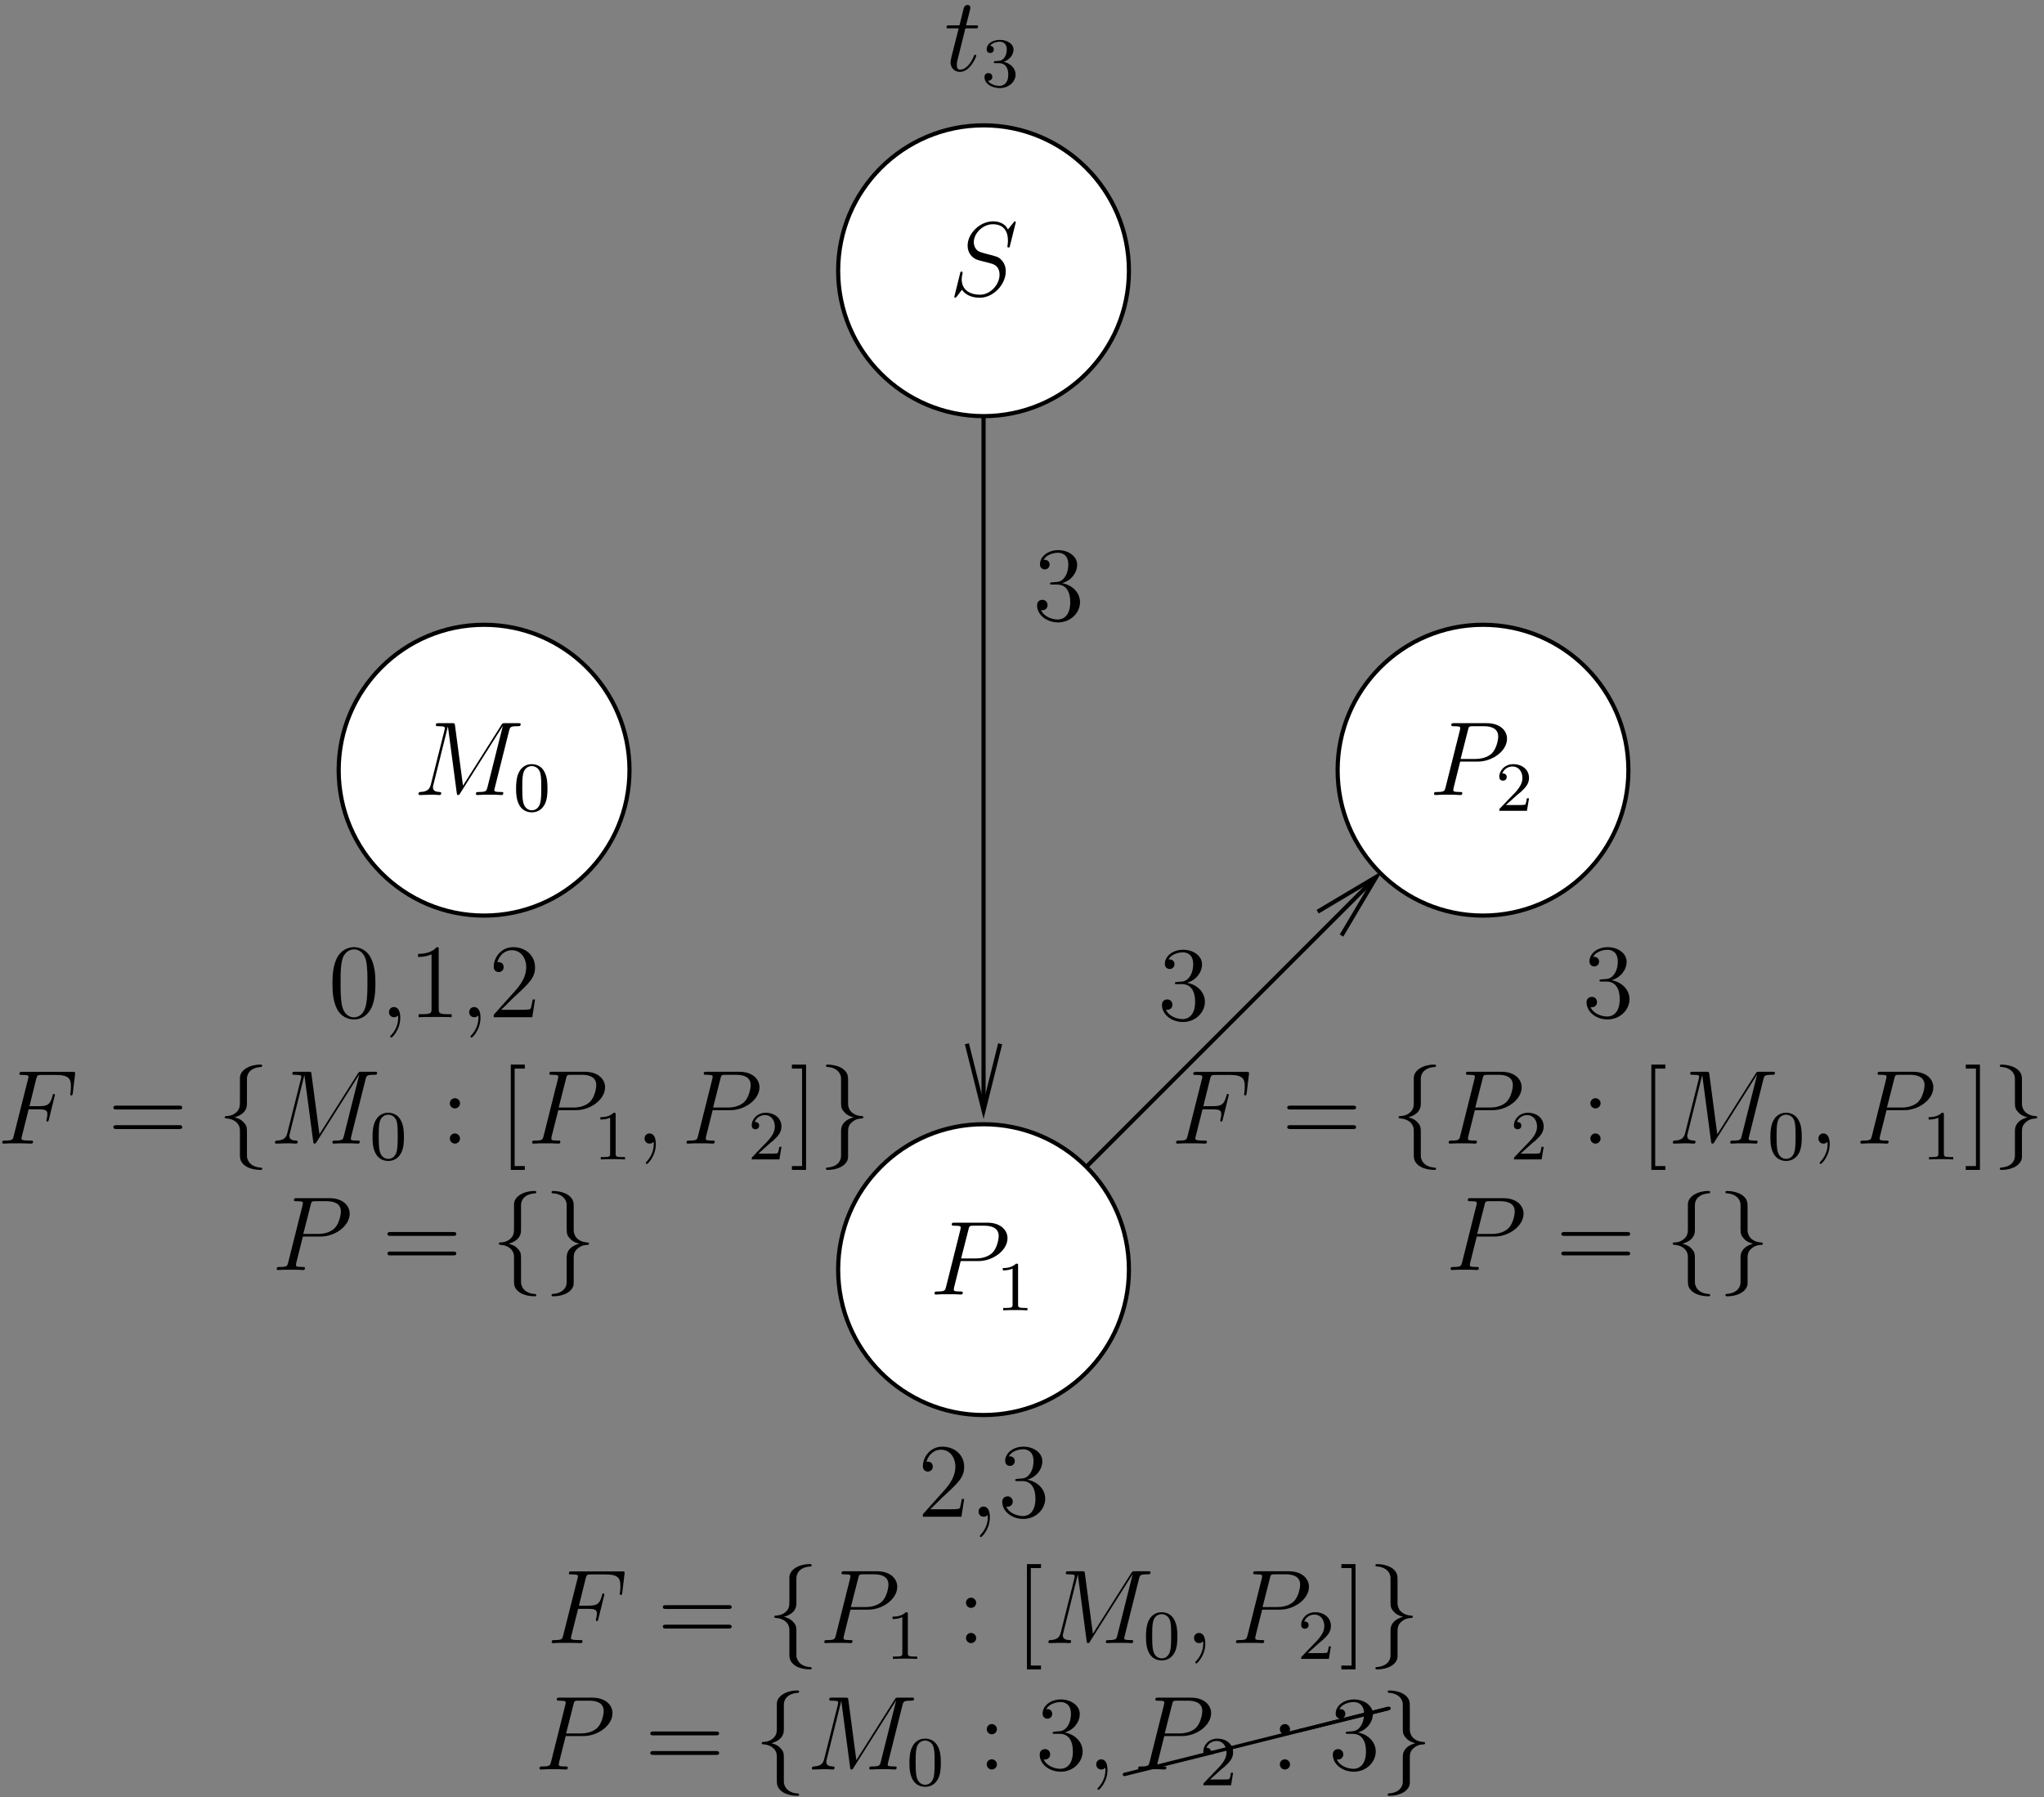 <?xml version="1.0" encoding="UTF-8"?>
<svg xmlns="http://www.w3.org/2000/svg" xmlns:xlink="http://www.w3.org/1999/xlink" width="232pt" height="204pt" viewBox="0 0 232 204" version="1.1">
<rect x="0" y="0" width="232" height="204" fill="#808080" stroke="none"/>
<defs>
<g>
<symbol overflow="visible" id="glyph0-0">
<path style="stroke:none;" d=""/>
</symbol>
<symbol overflow="visible" id="glyph0-1">
<path style="stroke:none;" d="M 2.203 -4.297 C 2 -4.281 1.953 -4.266 1.953 -4.156 C 1.953 -4.047 2.016 -4.047 2.219 -4.047 L 2.766 -4.047 C 3.797 -4.047 4.25 -3.203 4.25 -2.062 C 4.25 -0.484 3.438 -0.078 2.844 -0.078 C 2.266 -0.078 1.297 -0.344 0.938 -1.141 C 1.328 -1.078 1.672 -1.297 1.672 -1.719 C 1.672 -2.062 1.422 -2.312 1.094 -2.312 C 0.797 -2.312 0.484 -2.141 0.484 -1.688 C 0.484 -0.625 1.547 0.25 2.875 0.25 C 4.297 0.25 5.359 -0.844 5.359 -2.047 C 5.359 -3.141 4.469 -4 3.328 -4.203 C 4.359 -4.5 5.031 -5.375 5.031 -6.312 C 5.031 -7.25 4.047 -7.953 2.891 -7.953 C 1.703 -7.953 0.812 -7.219 0.812 -6.344 C 0.812 -5.875 1.188 -5.766 1.359 -5.766 C 1.609 -5.766 1.906 -5.953 1.906 -6.312 C 1.906 -6.688 1.609 -6.859 1.344 -6.859 C 1.281 -6.859 1.25 -6.859 1.219 -6.844 C 1.672 -7.656 2.797 -7.656 2.859 -7.656 C 3.25 -7.656 4.031 -7.484 4.031 -6.312 C 4.031 -6.078 4 -5.422 3.641 -4.906 C 3.281 -4.375 2.875 -4.344 2.562 -4.328 Z M 2.203 -4.297 "/>
</symbol>
<symbol overflow="visible" id="glyph0-2">
<path style="stroke:none;" d="M 8.062 -3.875 C 8.234 -3.875 8.453 -3.875 8.453 -4.094 C 8.453 -4.312 8.25 -4.312 8.062 -4.312 L 1.031 -4.312 C 0.859 -4.312 0.641 -4.312 0.641 -4.094 C 0.641 -3.875 0.844 -3.875 1.031 -3.875 Z M 8.062 -1.656 C 8.234 -1.656 8.453 -1.656 8.453 -1.859 C 8.453 -2.094 8.25 -2.094 8.062 -2.094 L 1.031 -2.094 C 0.859 -2.094 0.641 -2.094 0.641 -1.875 C 0.641 -1.656 0.844 -1.656 1.031 -1.656 Z M 8.062 -1.656 "/>
</symbol>
<symbol overflow="visible" id="glyph0-3">
<path style="stroke:none;" d="M 2.203 -4.578 C 2.203 -4.906 1.922 -5.156 1.625 -5.156 C 1.281 -5.156 1.047 -4.875 1.047 -4.578 C 1.047 -4.219 1.344 -4 1.609 -4 C 1.938 -4 2.203 -4.25 2.203 -4.578 Z M 2.203 -0.578 C 2.203 -0.906 1.922 -1.156 1.625 -1.156 C 1.281 -1.156 1.047 -0.891 1.047 -0.578 C 1.047 -0.234 1.344 0 1.609 0 C 1.938 0 2.203 -0.25 2.203 -0.578 Z M 2.203 -0.578 "/>
</symbol>
<symbol overflow="visible" id="glyph0-4">
<path style="stroke:none;" d="M 2.984 2.984 L 2.984 2.547 L 1.828 2.547 L 1.828 -8.516 L 2.984 -8.516 L 2.984 -8.969 L 1.391 -8.969 L 1.391 2.984 Z M 2.984 2.984 "/>
</symbol>
<symbol overflow="visible" id="glyph0-5">
<path style="stroke:none;" d="M 1.859 -8.969 L 0.25 -8.969 L 0.25 -8.516 L 1.406 -8.516 L 1.406 2.547 L 0.25 2.547 L 0.25 2.984 L 1.859 2.984 Z M 1.859 -8.969 "/>
</symbol>
<symbol overflow="visible" id="glyph0-6">
<path style="stroke:none;" d="M 5.266 -2.016 L 5 -2.016 C 4.953 -1.812 4.859 -1.141 4.75 -0.953 C 4.656 -0.844 3.984 -0.844 3.625 -0.844 L 1.406 -0.844 C 1.734 -1.125 2.469 -1.891 2.766 -2.172 C 4.594 -3.844 5.266 -4.469 5.266 -5.656 C 5.266 -7.031 4.172 -7.953 2.781 -7.953 C 1.406 -7.953 0.578 -6.766 0.578 -5.734 C 0.578 -5.125 1.109 -5.125 1.141 -5.125 C 1.406 -5.125 1.703 -5.312 1.703 -5.688 C 1.703 -6.031 1.484 -6.25 1.141 -6.25 C 1.047 -6.25 1.016 -6.25 0.984 -6.234 C 1.203 -7.047 1.859 -7.609 2.625 -7.609 C 3.641 -7.609 4.266 -6.75 4.266 -5.656 C 4.266 -4.641 3.688 -3.75 3 -2.984 L 0.578 -0.281 L 0.578 0 L 4.953 0 Z M 5.266 -2.016 "/>
</symbol>
<symbol overflow="visible" id="glyph0-7">
<path style="stroke:none;" d="M 2.328 0.047 C 2.328 -0.688 2.078 -1.156 1.609 -1.156 C 1.266 -1.156 1.047 -0.891 1.047 -0.578 C 1.047 -0.266 1.266 0 1.625 0 C 1.812 0 1.938 -0.078 2.016 -0.141 C 2.047 -0.172 2.062 -0.172 2.062 -0.172 C 2.094 -0.172 2.094 -0.016 2.094 0.047 C 2.094 0.812 1.781 1.531 1.25 2.078 C 1.203 2.109 1.188 2.141 1.188 2.188 C 1.188 2.25 1.25 2.312 1.312 2.312 C 1.422 2.312 2.328 1.422 2.328 0.047 Z M 2.328 0.047 "/>
</symbol>
<symbol overflow="visible" id="glyph0-8">
<path style="stroke:none;" d="M 5.359 -3.828 C 5.359 -4.812 5.297 -5.781 4.859 -6.688 C 4.375 -7.688 3.516 -7.953 2.922 -7.953 C 2.234 -7.953 1.391 -7.609 0.938 -6.609 C 0.609 -5.859 0.484 -5.109 0.484 -3.828 C 0.484 -2.672 0.578 -1.797 1 -0.938 C 1.469 -0.031 2.297 0.25 2.922 0.25 C 3.953 0.25 4.547 -0.375 4.906 -1.062 C 5.328 -1.953 5.359 -3.125 5.359 -3.828 Z M 2.922 0.016 C 2.531 0.016 1.75 -0.203 1.531 -1.5 C 1.406 -2.219 1.406 -3.125 1.406 -3.969 C 1.406 -4.953 1.406 -5.828 1.594 -6.531 C 1.797 -7.344 2.406 -7.703 2.922 -7.703 C 3.375 -7.703 4.062 -7.438 4.297 -6.406 C 4.453 -5.719 4.453 -4.781 4.453 -3.969 C 4.453 -3.172 4.453 -2.266 4.312 -1.531 C 4.094 -0.219 3.328 0.016 2.922 0.016 Z M 2.922 0.016 "/>
</symbol>
<symbol overflow="visible" id="glyph0-9">
<path style="stroke:none;" d="M 3.438 -7.656 C 3.438 -7.938 3.438 -7.953 3.203 -7.953 C 2.922 -7.625 2.312 -7.188 1.094 -7.188 L 1.094 -6.844 C 1.359 -6.844 1.953 -6.844 2.625 -7.141 L 2.625 -0.922 C 2.625 -0.484 2.578 -0.344 1.531 -0.344 L 1.156 -0.344 L 1.156 0 C 1.484 -0.031 2.641 -0.031 3.031 -0.031 C 3.438 -0.031 4.578 -0.031 4.906 0 L 4.906 -0.344 L 4.531 -0.344 C 3.484 -0.344 3.438 -0.484 3.438 -0.922 Z M 3.438 -7.656 "/>
</symbol>
<symbol overflow="visible" id="glyph1-0">
<path style="stroke:none;" d=""/>
</symbol>
<symbol overflow="visible" id="glyph1-1">
<path style="stroke:none;" d="M 3.547 -3.891 L 4.703 -3.891 C 5.609 -3.891 5.672 -3.688 5.672 -3.344 C 5.672 -3.188 5.656 -3.031 5.594 -2.766 C 5.562 -2.719 5.562 -2.656 5.562 -2.625 C 5.562 -2.547 5.609 -2.5 5.688 -2.5 C 5.781 -2.5 5.797 -2.547 5.844 -2.734 L 6.531 -5.516 C 6.531 -5.562 6.5 -5.641 6.422 -5.641 C 6.312 -5.641 6.297 -5.594 6.25 -5.391 C 6 -4.5 5.766 -4.25 4.719 -4.25 L 3.641 -4.25 L 4.406 -7.344 C 4.516 -7.75 4.547 -7.797 5.031 -7.797 L 6.641 -7.797 C 8.125 -7.797 8.344 -7.344 8.344 -6.5 C 8.344 -6.438 8.344 -6.172 8.312 -5.859 C 8.297 -5.812 8.266 -5.656 8.266 -5.609 C 8.266 -5.516 8.328 -5.469 8.406 -5.469 C 8.484 -5.469 8.531 -5.516 8.562 -5.734 L 8.812 -7.828 C 8.812 -7.859 8.828 -7.984 8.828 -8.016 C 8.828 -8.141 8.719 -8.141 8.516 -8.141 L 2.844 -8.141 C 2.625 -8.141 2.5 -8.141 2.5 -7.922 C 2.5 -7.797 2.578 -7.797 2.781 -7.797 C 3.531 -7.797 3.531 -7.703 3.531 -7.578 C 3.531 -7.516 3.516 -7.469 3.484 -7.344 L 1.859 -0.891 C 1.75 -0.469 1.734 -0.344 0.891 -0.344 C 0.672 -0.344 0.547 -0.344 0.547 -0.125 C 0.547 0 0.656 0 0.734 0 C 0.953 0 1.188 -0.031 1.422 -0.031 L 2.969 -0.031 C 3.234 -0.031 3.531 0 3.797 0 C 3.891 0 4.047 0 4.047 -0.219 C 4.047 -0.344 3.969 -0.344 3.703 -0.344 C 2.766 -0.344 2.734 -0.438 2.734 -0.609 C 2.734 -0.672 2.766 -0.766 2.781 -0.844 Z M 3.547 -3.891 "/>
</symbol>
<symbol overflow="visible" id="glyph1-2">
<path style="stroke:none;" d="M 3.531 -3.797 L 5.547 -3.797 C 7.203 -3.797 8.844 -5.016 8.844 -6.391 C 8.844 -7.312 8.062 -8.156 6.547 -8.156 L 2.859 -8.156 C 2.625 -8.156 2.516 -8.156 2.516 -7.938 C 2.516 -7.812 2.625 -7.812 2.812 -7.812 C 3.531 -7.812 3.531 -7.719 3.531 -7.594 C 3.531 -7.562 3.531 -7.5 3.484 -7.312 L 1.875 -0.891 C 1.766 -0.469 1.75 -0.344 0.906 -0.344 C 0.688 -0.344 0.562 -0.344 0.562 -0.125 C 0.562 0 0.672 0 0.734 0 C 0.969 0 1.203 -0.031 1.438 -0.031 L 2.828 -0.031 C 3.062 -0.031 3.312 0 3.531 0 C 3.641 0 3.766 0 3.766 -0.234 C 3.766 -0.344 3.656 -0.344 3.484 -0.344 C 2.766 -0.344 2.75 -0.438 2.75 -0.547 C 2.75 -0.609 2.766 -0.688 2.766 -0.75 Z M 4.406 -7.344 C 4.5 -7.797 4.547 -7.812 5.016 -7.812 L 6.203 -7.812 C 7.094 -7.812 7.844 -7.531 7.844 -6.641 C 7.844 -6.328 7.688 -5.312 7.141 -4.75 C 6.938 -4.547 6.359 -4.094 5.266 -4.094 L 3.578 -4.094 Z M 4.406 -7.344 "/>
</symbol>
<symbol overflow="visible" id="glyph1-3">
<path style="stroke:none;" d="M 10.859 -7.297 C 10.969 -7.703 10.984 -7.812 11.828 -7.812 C 12.062 -7.812 12.172 -7.812 12.172 -8.047 C 12.172 -8.156 12.078 -8.156 11.859 -8.156 L 10.422 -8.156 C 10.125 -8.156 10.109 -8.156 9.984 -7.953 L 5.625 -1.062 L 4.719 -7.906 C 4.688 -8.156 4.672 -8.156 4.359 -8.156 L 2.875 -8.156 C 2.656 -8.156 2.547 -8.156 2.547 -7.938 C 2.547 -7.812 2.656 -7.812 2.828 -7.812 C 3.562 -7.812 3.562 -7.719 3.562 -7.594 C 3.562 -7.562 3.562 -7.5 3.516 -7.312 L 1.984 -1.219 C 1.844 -0.641 1.562 -0.375 0.766 -0.344 C 0.734 -0.344 0.578 -0.328 0.578 -0.125 C 0.578 0 0.688 0 0.734 0 C 0.984 0 1.594 -0.031 1.828 -0.031 L 2.406 -0.031 C 2.562 -0.031 2.766 0 2.938 0 C 3.031 0 3.156 0 3.156 -0.234 C 3.156 -0.328 3.031 -0.344 2.984 -0.344 C 2.594 -0.359 2.219 -0.438 2.219 -0.859 C 2.219 -0.984 2.219 -0.984 2.266 -1.156 L 3.906 -7.75 L 3.922 -7.75 L 4.906 -0.328 C 4.953 -0.031 4.953 0 5.062 0 C 5.203 0 5.266 -0.094 5.312 -0.203 L 10.125 -7.812 L 10.141 -7.812 L 8.406 -0.891 C 8.297 -0.469 8.266 -0.344 7.438 -0.344 C 7.203 -0.344 7.094 -0.344 7.094 -0.125 C 7.094 0 7.203 0 7.266 0 C 7.469 0 7.703 -0.031 7.906 -0.031 L 9.328 -0.031 C 9.531 -0.031 9.781 0 9.984 0 C 10.078 0 10.203 0 10.203 -0.234 C 10.203 -0.344 10.094 -0.344 9.922 -0.344 C 9.188 -0.344 9.188 -0.438 9.188 -0.562 C 9.188 -0.578 9.188 -0.656 9.219 -0.75 Z M 10.859 -7.297 "/>
</symbol>
<symbol overflow="visible" id="glyph1-4">
<path style="stroke:none;" d="M 2.328 0.047 C 2.328 -0.641 2.109 -1.156 1.609 -1.156 C 1.234 -1.156 1.047 -0.844 1.047 -0.578 C 1.047 -0.328 1.219 0 1.625 0 C 1.781 0 1.906 -0.047 2.016 -0.156 C 2.047 -0.172 2.062 -0.172 2.062 -0.172 C 2.094 -0.172 2.094 -0.016 2.094 0.047 C 2.094 0.438 2.016 1.219 1.328 2 C 1.188 2.141 1.188 2.156 1.188 2.188 C 1.188 2.25 1.25 2.312 1.312 2.312 C 1.406 2.312 2.328 1.422 2.328 0.047 Z M 2.328 0.047 "/>
</symbol>
<symbol overflow="visible" id="glyph1-5">
<path style="stroke:none;" d="M 7.594 -8.312 C 7.594 -8.422 7.5 -8.422 7.484 -8.422 C 7.438 -8.422 7.422 -8.406 7.281 -8.219 C 7.203 -8.141 6.719 -7.516 6.703 -7.5 C 6.312 -8.281 5.516 -8.422 5.016 -8.422 C 3.5 -8.422 2.125 -7.031 2.125 -5.672 C 2.125 -4.781 2.672 -4.25 3.25 -4.047 C 3.375 -4 4.094 -3.812 4.453 -3.734 C 5.062 -3.562 5.219 -3.516 5.469 -3.25 C 5.516 -3.188 5.75 -2.922 5.75 -2.359 C 5.75 -1.25 4.719 -0.094 3.531 -0.094 C 2.547 -0.094 1.453 -0.516 1.453 -1.859 C 1.453 -2.078 1.5 -2.359 1.547 -2.484 C 1.547 -2.516 1.547 -2.578 1.547 -2.609 C 1.547 -2.656 1.531 -2.719 1.438 -2.719 C 1.328 -2.719 1.312 -2.688 1.266 -2.484 L 0.656 -0.031 C 0.656 -0.031 0.609 0.125 0.609 0.141 C 0.609 0.25 0.703 0.25 0.734 0.25 C 0.781 0.25 0.781 0.234 0.938 0.062 L 1.484 -0.656 C 1.766 -0.234 2.391 0.25 3.5 0.25 C 5.047 0.25 6.453 -1.25 6.453 -2.734 C 6.453 -3.234 6.328 -3.688 5.875 -4.125 C 5.625 -4.375 5.422 -4.438 4.312 -4.719 C 3.516 -4.938 3.406 -4.969 3.188 -5.156 C 2.984 -5.359 2.828 -5.656 2.828 -6.062 C 2.828 -7.062 3.844 -8.094 4.984 -8.094 C 6.156 -8.094 6.703 -7.375 6.703 -6.234 C 6.703 -5.922 6.641 -5.609 6.641 -5.562 C 6.641 -5.453 6.734 -5.453 6.781 -5.453 C 6.891 -5.453 6.891 -5.484 6.938 -5.672 Z M 7.594 -8.312 "/>
</symbol>
<symbol overflow="visible" id="glyph1-6">
<path style="stroke:none;" d="M 2.406 -4.812 L 3.5 -4.812 C 3.734 -4.812 3.844 -4.812 3.844 -5.016 C 3.844 -5.156 3.781 -5.156 3.531 -5.156 L 2.484 -5.156 L 2.922 -6.891 C 2.969 -7.062 2.969 -7.094 2.969 -7.172 C 2.969 -7.359 2.828 -7.469 2.672 -7.469 C 2.562 -7.469 2.297 -7.438 2.203 -7.047 L 1.734 -5.156 L 0.609 -5.156 C 0.375 -5.156 0.266 -5.156 0.266 -4.922 C 0.266 -4.812 0.344 -4.812 0.578 -4.812 L 1.641 -4.812 L 0.844 -1.656 C 0.75 -1.234 0.719 -1.109 0.719 -0.953 C 0.719 -0.391 1.109 0.125 1.781 0.125 C 2.984 0.125 3.641 -1.625 3.641 -1.703 C 3.641 -1.781 3.578 -1.812 3.516 -1.812 C 3.484 -1.812 3.438 -1.812 3.422 -1.766 C 3.406 -1.75 3.391 -1.75 3.312 -1.547 C 3.062 -0.953 2.516 -0.125 1.812 -0.125 C 1.453 -0.125 1.438 -0.422 1.438 -0.688 C 1.438 -0.688 1.438 -0.922 1.469 -1.062 Z M 2.406 -4.812 "/>
</symbol>
<symbol overflow="visible" id="glyph2-0">
<path style="stroke:none;" d=""/>
</symbol>
<symbol overflow="visible" id="glyph2-1">
<path style="stroke:none;" d="M 3.375 -7.375 C 3.375 -7.859 3.688 -8.625 5 -8.703 C 5.062 -8.719 5.109 -8.766 5.109 -8.828 C 5.109 -8.969 5.016 -8.969 4.875 -8.969 C 3.688 -8.969 2.594 -8.359 2.578 -7.469 L 2.578 -4.75 C 2.578 -4.281 2.578 -3.891 2.109 -3.5 C 1.688 -3.156 1.234 -3.125 0.969 -3.125 C 0.906 -3.109 0.859 -3.062 0.859 -2.984 C 0.859 -2.875 0.938 -2.875 1.047 -2.859 C 1.844 -2.812 2.422 -2.375 2.547 -1.797 C 2.578 -1.656 2.578 -1.641 2.578 -1.203 L 2.578 1.156 C 2.578 1.656 2.578 2.047 3.156 2.5 C 3.625 2.859 4.406 2.984 4.875 2.984 C 5.016 2.984 5.109 2.984 5.109 2.859 C 5.109 2.734 5.031 2.734 4.906 2.719 C 4.156 2.672 3.578 2.297 3.422 1.688 C 3.375 1.578 3.375 1.547 3.375 1.125 L 3.375 -1.391 C 3.375 -1.938 3.281 -2.141 2.906 -2.516 C 2.656 -2.766 2.312 -2.891 1.969 -2.984 C 2.953 -3.266 3.375 -3.812 3.375 -4.5 Z M 3.375 -7.375 "/>
</symbol>
<symbol overflow="visible" id="glyph2-2">
<path style="stroke:none;" d="M 2.578 1.406 C 2.578 1.875 2.266 2.641 0.969 2.719 C 0.906 2.734 0.859 2.781 0.859 2.859 C 0.859 2.984 0.984 2.984 1.094 2.984 C 2.266 2.984 3.375 2.406 3.375 1.5 L 3.375 -1.234 C 3.375 -1.703 3.375 -2.078 3.859 -2.469 C 4.281 -2.828 4.734 -2.844 5 -2.859 C 5.062 -2.875 5.109 -2.922 5.109 -2.984 C 5.109 -3.109 5.031 -3.109 4.906 -3.125 C 4.125 -3.172 3.547 -3.594 3.422 -4.188 C 3.375 -4.312 3.375 -4.344 3.375 -4.766 L 3.375 -7.141 C 3.375 -7.641 3.375 -8.016 2.812 -8.469 C 2.328 -8.844 1.5 -8.969 1.094 -8.969 C 0.984 -8.969 0.859 -8.969 0.859 -8.828 C 0.859 -8.719 0.938 -8.719 1.047 -8.703 C 1.812 -8.656 2.391 -8.266 2.547 -7.656 C 2.578 -7.547 2.578 -7.531 2.578 -7.094 L 2.578 -4.594 C 2.578 -4.047 2.672 -3.844 3.062 -3.453 C 3.312 -3.203 3.656 -3.078 4 -2.984 C 3.016 -2.719 2.578 -2.156 2.578 -1.469 Z M 2.578 1.406 "/>
</symbol>
<symbol overflow="visible" id="glyph3-0">
<path style="stroke:none;" d=""/>
</symbol>
<symbol overflow="visible" id="glyph3-1">
<path style="stroke:none;" d="M 2.25 -1.625 C 2.375 -1.75 2.703 -2.016 2.844 -2.125 C 3.328 -2.578 3.797 -3.016 3.797 -3.734 C 3.797 -4.688 3 -5.297 2.016 -5.297 C 1.047 -5.297 0.422 -4.578 0.422 -3.859 C 0.422 -3.469 0.734 -3.422 0.844 -3.422 C 1.016 -3.422 1.266 -3.531 1.266 -3.844 C 1.266 -4.25 0.859 -4.25 0.766 -4.25 C 1 -4.844 1.531 -5.031 1.922 -5.031 C 2.656 -5.031 3.047 -4.406 3.047 -3.734 C 3.047 -2.906 2.469 -2.297 1.516 -1.344 L 0.516 -0.297 C 0.422 -0.219 0.422 -0.203 0.422 0 L 3.562 0 L 3.797 -1.422 L 3.547 -1.422 C 3.531 -1.266 3.469 -0.875 3.375 -0.719 C 3.328 -0.656 2.719 -0.656 2.594 -0.656 L 1.172 -0.656 Z M 2.25 -1.625 "/>
</symbol>
<symbol overflow="visible" id="glyph3-2">
<path style="stroke:none;" d="M 3.891 -2.547 C 3.891 -3.391 3.812 -3.906 3.547 -4.422 C 3.203 -5.125 2.547 -5.297 2.109 -5.297 C 1.109 -5.297 0.734 -4.547 0.625 -4.328 C 0.344 -3.75 0.328 -2.953 0.328 -2.547 C 0.328 -2.016 0.344 -1.219 0.734 -0.578 C 1.094 0.016 1.688 0.172 2.109 0.172 C 2.5 0.172 3.172 0.047 3.578 -0.734 C 3.875 -1.312 3.891 -2.031 3.891 -2.547 Z M 2.109 -0.062 C 1.844 -0.062 1.297 -0.188 1.125 -1.016 C 1.031 -1.469 1.031 -2.219 1.031 -2.641 C 1.031 -3.188 1.031 -3.75 1.125 -4.188 C 1.297 -5 1.906 -5.078 2.109 -5.078 C 2.375 -5.078 2.938 -4.938 3.094 -4.219 C 3.188 -3.781 3.188 -3.172 3.188 -2.641 C 3.188 -2.172 3.188 -1.453 3.094 -1 C 2.922 -0.172 2.375 -0.062 2.109 -0.062 Z M 2.109 -0.062 "/>
</symbol>
<symbol overflow="visible" id="glyph3-3">
<path style="stroke:none;" d="M 2.5 -5.078 C 2.5 -5.297 2.484 -5.297 2.266 -5.297 C 1.938 -4.984 1.516 -4.797 0.766 -4.797 L 0.766 -4.531 C 0.984 -4.531 1.406 -4.531 1.875 -4.734 L 1.875 -0.656 C 1.875 -0.359 1.844 -0.266 1.094 -0.266 L 0.812 -0.266 L 0.812 0 C 1.141 -0.031 1.828 -0.031 2.188 -0.031 C 2.547 -0.031 3.234 -0.031 3.562 0 L 3.562 -0.266 L 3.281 -0.266 C 2.531 -0.266 2.5 -0.359 2.5 -0.656 Z M 2.5 -5.078 "/>
</symbol>
<symbol overflow="visible" id="glyph3-4">
<path style="stroke:none;" d="M 2.016 -2.656 C 2.641 -2.656 3.047 -2.203 3.047 -1.359 C 3.047 -0.359 2.484 -0.078 2.062 -0.078 C 1.625 -0.078 1.016 -0.234 0.734 -0.656 C 1.031 -0.656 1.234 -0.844 1.234 -1.094 C 1.234 -1.359 1.047 -1.531 0.781 -1.531 C 0.578 -1.531 0.344 -1.406 0.344 -1.078 C 0.344 -0.328 1.156 0.172 2.078 0.172 C 3.125 0.172 3.875 -0.562 3.875 -1.359 C 3.875 -2.031 3.344 -2.625 2.531 -2.812 C 3.156 -3.031 3.641 -3.562 3.641 -4.203 C 3.641 -4.844 2.922 -5.297 2.094 -5.297 C 1.234 -5.297 0.594 -4.844 0.594 -4.234 C 0.594 -3.938 0.781 -3.812 1 -3.812 C 1.25 -3.812 1.406 -3.984 1.406 -4.219 C 1.406 -4.516 1.141 -4.625 0.969 -4.625 C 1.312 -5.062 1.922 -5.094 2.062 -5.094 C 2.266 -5.094 2.875 -5.031 2.875 -4.203 C 2.875 -3.656 2.641 -3.312 2.531 -3.188 C 2.297 -2.938 2.109 -2.922 1.625 -2.891 C 1.469 -2.891 1.406 -2.875 1.406 -2.766 C 1.406 -2.656 1.484 -2.656 1.625 -2.656 Z M 2.016 -2.656 "/>
</symbol>
<symbol overflow="visible" id="glyph4-0">
<path style="stroke:none;" d=""/>
</symbol>
<symbol overflow="visible" id="glyph4-1">
<path style="stroke:none;" d="M 10.016 -2.297 C 10.094 -2.312 10.172 -2.391 10.172 -2.5 C 10.172 -2.609 10.078 -2.688 9.969 -2.688 C 9.953 -2.688 9.922 -2.688 9.922 -2.688 L -0.047 -0.188 C -0.125 -0.172 -0.188 -0.094 -0.188 0 C -0.188 0.109 -0.109 0.188 0 0.188 L 0.047 0.188 Z M 10.016 -2.297 "/>
</symbol>
</g>
<clipPath id="clip1">
  <path d="M 111 30 L 112 30 L 112 128 L 111 128 Z M 111 30 "/>
</clipPath>
<clipPath id="clip2">
  <path d="M 37.945 191.539 L 185.945 191.539 L 185.945 -2.461 L 37.945 -2.461 Z M 112.074 127.547 L 111.195 127.547 L 109.746 118.477 L 111.637 126.035 L 113.523 118.477 Z M 112.074 127.547 "/>
</clipPath>
<clipPath id="clip3">
  <path d="M 104 92 L 164 92 L 164 151 L 104 151 Z M 104 92 "/>
</clipPath>
<clipPath id="clip4">
  <path d="M 37.945 191.539 L 185.945 191.539 L 185.945 -2.461 L 37.945 -2.461 Z M 156.988 98.129 L 157.617 98.762 L 152.266 106.191 L 156.23 99.516 L 149.555 103.484 Z M 156.988 98.129 "/>
</clipPath>
<clipPath id="clip5">
  <path d="M 37.945 64 L 79 64 L 79 111 L 37.945 111 Z M 37.945 64 "/>
</clipPath>
<clipPath id="clip6">
  <path d="M 145 64 L 185.945 64 L 185.945 111 L 145 111 Z M 145 64 "/>
</clipPath>
</defs>
<g id="surface1">
<g clip-path="url(#clip1)" clip-rule="nonzero">
<g clip-path="url(#clip2)" clip-rule="evenodd">
<path style="fill:none;stroke-width:4.724;stroke-linecap:butt;stroke-linejoin:miter;stroke:rgb(0%,0%,0%);stroke-opacity:1;stroke-miterlimit:10;" d="M 736.927 1608.095 L 736.927 644.345 " transform="matrix(0.1,0,0,-0.1,37.944,191.54)"/>
</g>
</g>
<path style="fill:none;stroke-width:4.724;stroke-linecap:butt;stroke-linejoin:miter;stroke:rgb(0%,0%,0%);stroke-opacity:1;stroke-miterlimit:10;" d="M 755.794 730.634 L 736.927 655.048 L 718.021 730.634 " transform="matrix(0.1,0,0,-0.1,37.944,191.54)"/>
<g clip-path="url(#clip3)" clip-rule="nonzero">
<g clip-path="url(#clip4)" clip-rule="evenodd">
<path style="fill:none;stroke-width:4.724;stroke-linecap:butt;stroke-linejoin:miter;stroke:rgb(0%,0%,0%);stroke-opacity:1;stroke-miterlimit:10;" d="M 736.927 474.267 L 1190.443 927.783 " transform="matrix(0.1,0,0,-0.1,37.944,191.54)"/>
</g>
</g>
<path style="fill:none;stroke-width:4.724;stroke-linecap:butt;stroke-linejoin:miter;stroke:rgb(0%,0%,0%);stroke-opacity:1;stroke-miterlimit:10;" d="M 1116.107 880.556 L 1182.865 920.244 L 1143.216 853.486 " transform="matrix(0.1,0,0,-0.1,37.944,191.54)"/>
<path style=" stroke:none;fill-rule:evenodd;fill:rgb(100%,100%,100%);fill-opacity:1;" d="M 128.137 30.73 C 128.137 39.844 120.75 47.234 111.637 47.234 C 102.52 47.234 95.133 39.844 95.133 30.73 C 95.133 21.617 102.52 14.227 111.637 14.227 C 120.75 14.227 128.137 21.617 128.137 30.73 "/>
<path style="fill:none;stroke-width:4.724;stroke-linecap:butt;stroke-linejoin:miter;stroke:rgb(0%,0%,0%);stroke-opacity:1;stroke-miterlimit:10;" d="M 901.927 1608.095 C 901.927 1516.963 828.06 1443.056 736.927 1443.056 C 645.755 1443.056 571.888 1516.963 571.888 1608.095 C 571.888 1699.228 645.755 1773.134 736.927 1773.134 C 828.06 1773.134 901.927 1699.228 901.927 1608.095 Z M 901.927 1608.095 " transform="matrix(0.1,0,0,-0.1,37.944,191.54)"/>
<path style=" stroke:none;fill-rule:evenodd;fill:rgb(100%,100%,100%);fill-opacity:1;" d="M 71.449 87.422 C 71.449 96.535 64.059 103.926 54.945 103.926 C 45.828 103.926 38.441 96.535 38.441 87.422 C 38.441 78.309 45.828 70.918 54.945 70.918 C 64.059 70.918 71.449 78.309 71.449 87.422 "/>
<g clip-path="url(#clip5)" clip-rule="nonzero">
<path style="fill:none;stroke-width:4.724;stroke-linecap:butt;stroke-linejoin:miter;stroke:rgb(0%,0%,0%);stroke-opacity:1;stroke-miterlimit:10;" d="M 335.052 1041.181 C 335.052 950.048 261.146 876.142 170.013 876.142 C 78.841 876.142 4.974 950.048 4.974 1041.181 C 4.974 1132.314 78.841 1206.22 170.013 1206.22 C 261.146 1206.22 335.052 1132.314 335.052 1041.181 Z M 335.052 1041.181 " transform="matrix(0.1,0,0,-0.1,37.944,191.54)"/>
</g>
<path style=" stroke:none;fill-rule:evenodd;fill:rgb(100%,100%,100%);fill-opacity:1;" d="M 184.828 87.422 C 184.828 96.535 177.441 103.926 168.324 103.926 C 159.211 103.926 151.824 96.535 151.824 87.422 C 151.824 78.309 159.211 70.918 168.324 70.918 C 177.441 70.918 184.828 78.309 184.828 87.422 "/>
<g clip-path="url(#clip6)" clip-rule="nonzero">
<path style="fill:none;stroke-width:4.724;stroke-linecap:butt;stroke-linejoin:miter;stroke:rgb(0%,0%,0%);stroke-opacity:1;stroke-miterlimit:10;" d="M 1468.841 1041.181 C 1468.841 950.048 1394.974 876.142 1303.802 876.142 C 1212.669 876.142 1138.802 950.048 1138.802 1041.181 C 1138.802 1132.314 1212.669 1206.22 1303.802 1206.22 C 1394.974 1206.22 1468.841 1132.314 1468.841 1041.181 Z M 1468.841 1041.181 " transform="matrix(0.1,0,0,-0.1,37.944,191.54)"/>
</g>
<path style=" stroke:none;fill-rule:evenodd;fill:rgb(100%,100%,100%);fill-opacity:1;" d="M 128.137 144.113 C 128.137 153.227 120.75 160.617 111.637 160.617 C 102.52 160.617 95.133 153.227 95.133 144.113 C 95.133 135 102.52 127.609 111.637 127.609 C 120.75 127.609 128.137 135 128.137 144.113 "/>
<path style="fill:none;stroke-width:4.724;stroke-linecap:butt;stroke-linejoin:miter;stroke:rgb(0%,0%,0%);stroke-opacity:1;stroke-miterlimit:10;" d="M 901.927 474.267 C 901.927 383.134 828.06 309.228 736.927 309.228 C 645.755 309.228 571.888 383.134 571.888 474.267 C 571.888 565.4 645.755 639.306 736.927 639.306 C 828.06 639.306 901.927 565.4 901.927 474.267 Z M 901.927 474.267 " transform="matrix(0.1,0,0,-0.1,37.944,191.54)"/>
<g style="fill:rgb(0%,0%,0%);fill-opacity:1;">
  <use xlink:href="#glyph0-1" x="117.227" y="70.398"/>
</g>
<g style="fill:rgb(0%,0%,0%);fill-opacity:1;">
  <use xlink:href="#glyph0-1" x="131.402" y="115.756"/>
</g>
<g style="fill:rgb(0%,0%,0%);fill-opacity:1;">
  <use xlink:href="#glyph0-1" x="179.594" y="115.464"/>
</g>
<g style="fill:rgb(0%,0%,0%);fill-opacity:1;">
  <use xlink:href="#glyph1-1" x="132.941" y="129.81"/>
</g>
<g style="fill:rgb(0%,0%,0%);fill-opacity:1;">
  <use xlink:href="#glyph0-2" x="145.466" y="129.81"/>
</g>
<g style="fill:rgb(0%,0%,0%);fill-opacity:1;">
  <use xlink:href="#glyph2-1" x="157.891" y="129.81"/>
</g>
<g style="fill:rgb(0%,0%,0%);fill-opacity:1;">
  <use xlink:href="#glyph1-2" x="163.869" y="129.81"/>
</g>
<g style="fill:rgb(0%,0%,0%);fill-opacity:1;">
  <use xlink:href="#glyph3-1" x="171.414" y="131.604"/>
</g>
<g style="fill:rgb(0%,0%,0%);fill-opacity:1;">
  <use xlink:href="#glyph0-3" x="179.467" y="129.81"/>
</g>
<g style="fill:rgb(0%,0%,0%);fill-opacity:1;">
  <use xlink:href="#glyph0-4" x="186.042" y="129.81"/>
</g>
<g style="fill:rgb(0%,0%,0%);fill-opacity:1;">
  <use xlink:href="#glyph1-3" x="189.291" y="129.81"/>
</g>
<g style="fill:rgb(0%,0%,0%);fill-opacity:1;">
  <use xlink:href="#glyph3-2" x="200.616" y="131.604"/>
</g>
<g style="fill:rgb(0%,0%,0%);fill-opacity:1;">
  <use xlink:href="#glyph1-4" x="205.348" y="129.81"/>
</g>
<g style="fill:rgb(0%,0%,0%);fill-opacity:1;">
  <use xlink:href="#glyph1-2" x="210.596" y="129.81"/>
</g>
<g style="fill:rgb(0%,0%,0%);fill-opacity:1;">
  <use xlink:href="#glyph3-3" x="218.138" y="131.604"/>
</g>
<g style="fill:rgb(0%,0%,0%);fill-opacity:1;">
  <use xlink:href="#glyph0-5" x="222.87" y="129.81"/>
</g>
<g style="fill:rgb(0%,0%,0%);fill-opacity:1;">
  <use xlink:href="#glyph2-2" x="226.122" y="129.81"/>
</g>
<g style="fill:rgb(0%,0%,0%);fill-opacity:1;">
  <use xlink:href="#glyph1-2" x="164.084" y="144.156"/>
</g>
<g style="fill:rgb(0%,0%,0%);fill-opacity:1;">
  <use xlink:href="#glyph0-2" x="176.576" y="144.156"/>
</g>
<g style="fill:rgb(0%,0%,0%);fill-opacity:1;">
  <use xlink:href="#glyph2-1" x="189.001" y="144.156"/>
  <use xlink:href="#glyph2-2" x="194.979" y="144.156"/>
</g>
<g style="fill:rgb(0%,0%,0%);fill-opacity:1;">
  <use xlink:href="#glyph0-6" x="104.171" y="172.161"/>
  <use xlink:href="#glyph0-7" x="110.024" y="172.161"/>
  <use xlink:href="#glyph0-1" x="113.276" y="172.161"/>
</g>
<g style="fill:rgb(0%,0%,0%);fill-opacity:1;">
  <use xlink:href="#glyph1-1" x="62.07" y="186.507"/>
</g>
<g style="fill:rgb(0%,0%,0%);fill-opacity:1;">
  <use xlink:href="#glyph0-2" x="74.595" y="186.507"/>
</g>
<g style="fill:rgb(0%,0%,0%);fill-opacity:1;">
  <use xlink:href="#glyph2-1" x="87.02" y="186.507"/>
</g>
<g style="fill:rgb(0%,0%,0%);fill-opacity:1;">
  <use xlink:href="#glyph1-2" x="92.998" y="186.507"/>
</g>
<g style="fill:rgb(0%,0%,0%);fill-opacity:1;">
  <use xlink:href="#glyph3-3" x="100.543" y="188.3"/>
</g>
<g style="fill:rgb(0%,0%,0%);fill-opacity:1;">
  <use xlink:href="#glyph0-3" x="108.596" y="186.507"/>
</g>
<g style="fill:rgb(0%,0%,0%);fill-opacity:1;">
  <use xlink:href="#glyph0-4" x="115.171" y="186.507"/>
</g>
<g style="fill:rgb(0%,0%,0%);fill-opacity:1;">
  <use xlink:href="#glyph1-3" x="118.42" y="186.507"/>
</g>
<g style="fill:rgb(0%,0%,0%);fill-opacity:1;">
  <use xlink:href="#glyph3-2" x="129.745" y="188.3"/>
</g>
<g style="fill:rgb(0%,0%,0%);fill-opacity:1;">
  <use xlink:href="#glyph1-4" x="134.478" y="186.507"/>
</g>
<g style="fill:rgb(0%,0%,0%);fill-opacity:1;">
  <use xlink:href="#glyph1-2" x="139.726" y="186.507"/>
</g>
<g style="fill:rgb(0%,0%,0%);fill-opacity:1;">
  <use xlink:href="#glyph3-1" x="147.267" y="188.3"/>
</g>
<g style="fill:rgb(0%,0%,0%);fill-opacity:1;">
  <use xlink:href="#glyph0-5" x="151.999" y="186.507"/>
</g>
<g style="fill:rgb(0%,0%,0%);fill-opacity:1;">
  <use xlink:href="#glyph2-2" x="155.251" y="186.507"/>
</g>
<g style="fill:rgb(0%,0%,0%);fill-opacity:1;">
  <use xlink:href="#glyph1-2" x="60.677" y="200.853"/>
</g>
<g style="fill:rgb(0%,0%,0%);fill-opacity:1;">
  <use xlink:href="#glyph0-2" x="73.169" y="200.853"/>
</g>
<g style="fill:rgb(0%,0%,0%);fill-opacity:1;">
  <use xlink:href="#glyph2-1" x="85.595" y="200.853"/>
</g>
<g style="fill:rgb(0%,0%,0%);fill-opacity:1;">
  <use xlink:href="#glyph1-3" x="91.572" y="200.853"/>
</g>
<g style="fill:rgb(0%,0%,0%);fill-opacity:1;">
  <use xlink:href="#glyph3-2" x="102.897" y="202.646"/>
</g>
<g style="fill:rgb(0%,0%,0%);fill-opacity:1;">
  <use xlink:href="#glyph0-3" x="110.95" y="200.853"/>
</g>
<g style="fill:rgb(0%,0%,0%);fill-opacity:1;">
  <use xlink:href="#glyph0-1" x="117.525" y="200.853"/>
</g>
<g style="fill:rgb(0%,0%,0%);fill-opacity:1;">
  <use xlink:href="#glyph1-4" x="123.376" y="200.853"/>
</g>
<g style="fill:rgb(0%,0%,0%);fill-opacity:1;">
  <use xlink:href="#glyph4-1" x="127.624" y="201.416"/>
</g>
<g style="fill:rgb(0%,0%,0%);fill-opacity:1;">
  <use xlink:href="#glyph4-1" x="137.586" y="198.925"/>
</g>
<g style="fill:rgb(0%,0%,0%);fill-opacity:1;">
  <use xlink:href="#glyph4-1" x="147.549" y="196.435"/>
</g>
<g style="fill:rgb(0%,0%,0%);fill-opacity:1;">
  <use xlink:href="#glyph4-1" x="147.678" y="196.405"/>
</g>
<g style="fill:rgb(0%,0%,0%);fill-opacity:1;">
  <use xlink:href="#glyph1-2" x="128.62" y="200.853"/>
</g>
<g style="fill:rgb(0%,0%,0%);fill-opacity:1;">
  <use xlink:href="#glyph3-1" x="136.165" y="202.646"/>
</g>
<g style="fill:rgb(0%,0%,0%);fill-opacity:1;">
  <use xlink:href="#glyph0-3" x="144.218" y="200.853"/>
</g>
<g style="fill:rgb(0%,0%,0%);fill-opacity:1;">
  <use xlink:href="#glyph0-1" x="150.793" y="200.853"/>
</g>
<g style="fill:rgb(0%,0%,0%);fill-opacity:1;">
  <use xlink:href="#glyph2-2" x="156.644" y="200.853"/>
</g>
<g style="fill:rgb(0%,0%,0%);fill-opacity:1;">
  <use xlink:href="#glyph1-3" x="46.924" y="90.242"/>
</g>
<g style="fill:rgb(0%,0%,0%);fill-opacity:1;">
  <use xlink:href="#glyph3-2" x="58.249" y="92.036"/>
</g>
<g style="fill:rgb(0%,0%,0%);fill-opacity:1;">
  <use xlink:href="#glyph1-2" x="105.511" y="146.939"/>
</g>
<g style="fill:rgb(0%,0%,0%);fill-opacity:1;">
  <use xlink:href="#glyph3-3" x="113.056" y="148.732"/>
</g>
<g style="fill:rgb(0%,0%,0%);fill-opacity:1;">
  <use xlink:href="#glyph1-5" x="107.702" y="33.546"/>
</g>
<g style="fill:rgb(0%,0%,0%);fill-opacity:1;">
  <use xlink:href="#glyph1-2" x="162.207" y="90.242"/>
</g>
<g style="fill:rgb(0%,0%,0%);fill-opacity:1;">
  <use xlink:href="#glyph3-1" x="169.752" y="92.036"/>
</g>
<g style="fill:rgb(0%,0%,0%);fill-opacity:1;">
  <use xlink:href="#glyph1-6" x="107.17" y="8.032"/>
</g>
<g style="fill:rgb(0%,0%,0%);fill-opacity:1;">
  <use xlink:href="#glyph3-4" x="111.397" y="9.826"/>
</g>
<g style="fill:rgb(0%,0%,0%);fill-opacity:1;">
  <use xlink:href="#glyph0-8" x="37.252" y="115.464"/>
  <use xlink:href="#glyph0-7" x="43.105" y="115.464"/>
  <use xlink:href="#glyph0-9" x="46.357" y="115.464"/>
  <use xlink:href="#glyph0-7" x="52.21" y="115.464"/>
  <use xlink:href="#glyph0-6" x="55.462" y="115.464"/>
</g>
<g style="fill:rgb(0%,0%,0%);fill-opacity:1;">
  <use xlink:href="#glyph1-1" x="-0.296" y="129.81"/>
</g>
<g style="fill:rgb(0%,0%,0%);fill-opacity:1;">
  <use xlink:href="#glyph0-2" x="12.229" y="129.81"/>
</g>
<g style="fill:rgb(0%,0%,0%);fill-opacity:1;">
  <use xlink:href="#glyph2-1" x="24.654" y="129.81"/>
</g>
<g style="fill:rgb(0%,0%,0%);fill-opacity:1;">
  <use xlink:href="#glyph1-3" x="30.632" y="129.81"/>
</g>
<g style="fill:rgb(0%,0%,0%);fill-opacity:1;">
  <use xlink:href="#glyph3-2" x="41.956" y="131.604"/>
</g>
<g style="fill:rgb(0%,0%,0%);fill-opacity:1;">
  <use xlink:href="#glyph0-3" x="50.01" y="129.81"/>
</g>
<g style="fill:rgb(0%,0%,0%);fill-opacity:1;">
  <use xlink:href="#glyph0-4" x="56.585" y="129.81"/>
</g>
<g style="fill:rgb(0%,0%,0%);fill-opacity:1;">
  <use xlink:href="#glyph1-2" x="59.834" y="129.81"/>
</g>
<g style="fill:rgb(0%,0%,0%);fill-opacity:1;">
  <use xlink:href="#glyph3-3" x="67.379" y="131.604"/>
</g>
<g style="fill:rgb(0%,0%,0%);fill-opacity:1;">
  <use xlink:href="#glyph1-4" x="72.111" y="129.81"/>
</g>
<g style="fill:rgb(0%,0%,0%);fill-opacity:1;">
  <use xlink:href="#glyph1-2" x="77.359" y="129.81"/>
</g>
<g style="fill:rgb(0%,0%,0%);fill-opacity:1;">
  <use xlink:href="#glyph3-1" x="84.901" y="131.604"/>
</g>
<g style="fill:rgb(0%,0%,0%);fill-opacity:1;">
  <use xlink:href="#glyph0-5" x="89.633" y="129.81"/>
</g>
<g style="fill:rgb(0%,0%,0%);fill-opacity:1;">
  <use xlink:href="#glyph2-2" x="92.885" y="129.81"/>
</g>
<g style="fill:rgb(0%,0%,0%);fill-opacity:1;">
  <use xlink:href="#glyph1-2" x="30.847" y="144.156"/>
</g>
<g style="fill:rgb(0%,0%,0%);fill-opacity:1;">
  <use xlink:href="#glyph0-2" x="43.339" y="144.156"/>
</g>
<g style="fill:rgb(0%,0%,0%);fill-opacity:1;">
  <use xlink:href="#glyph2-1" x="55.764" y="144.156"/>
  <use xlink:href="#glyph2-2" x="61.742" y="144.156"/>
</g>
</g>
</svg>
